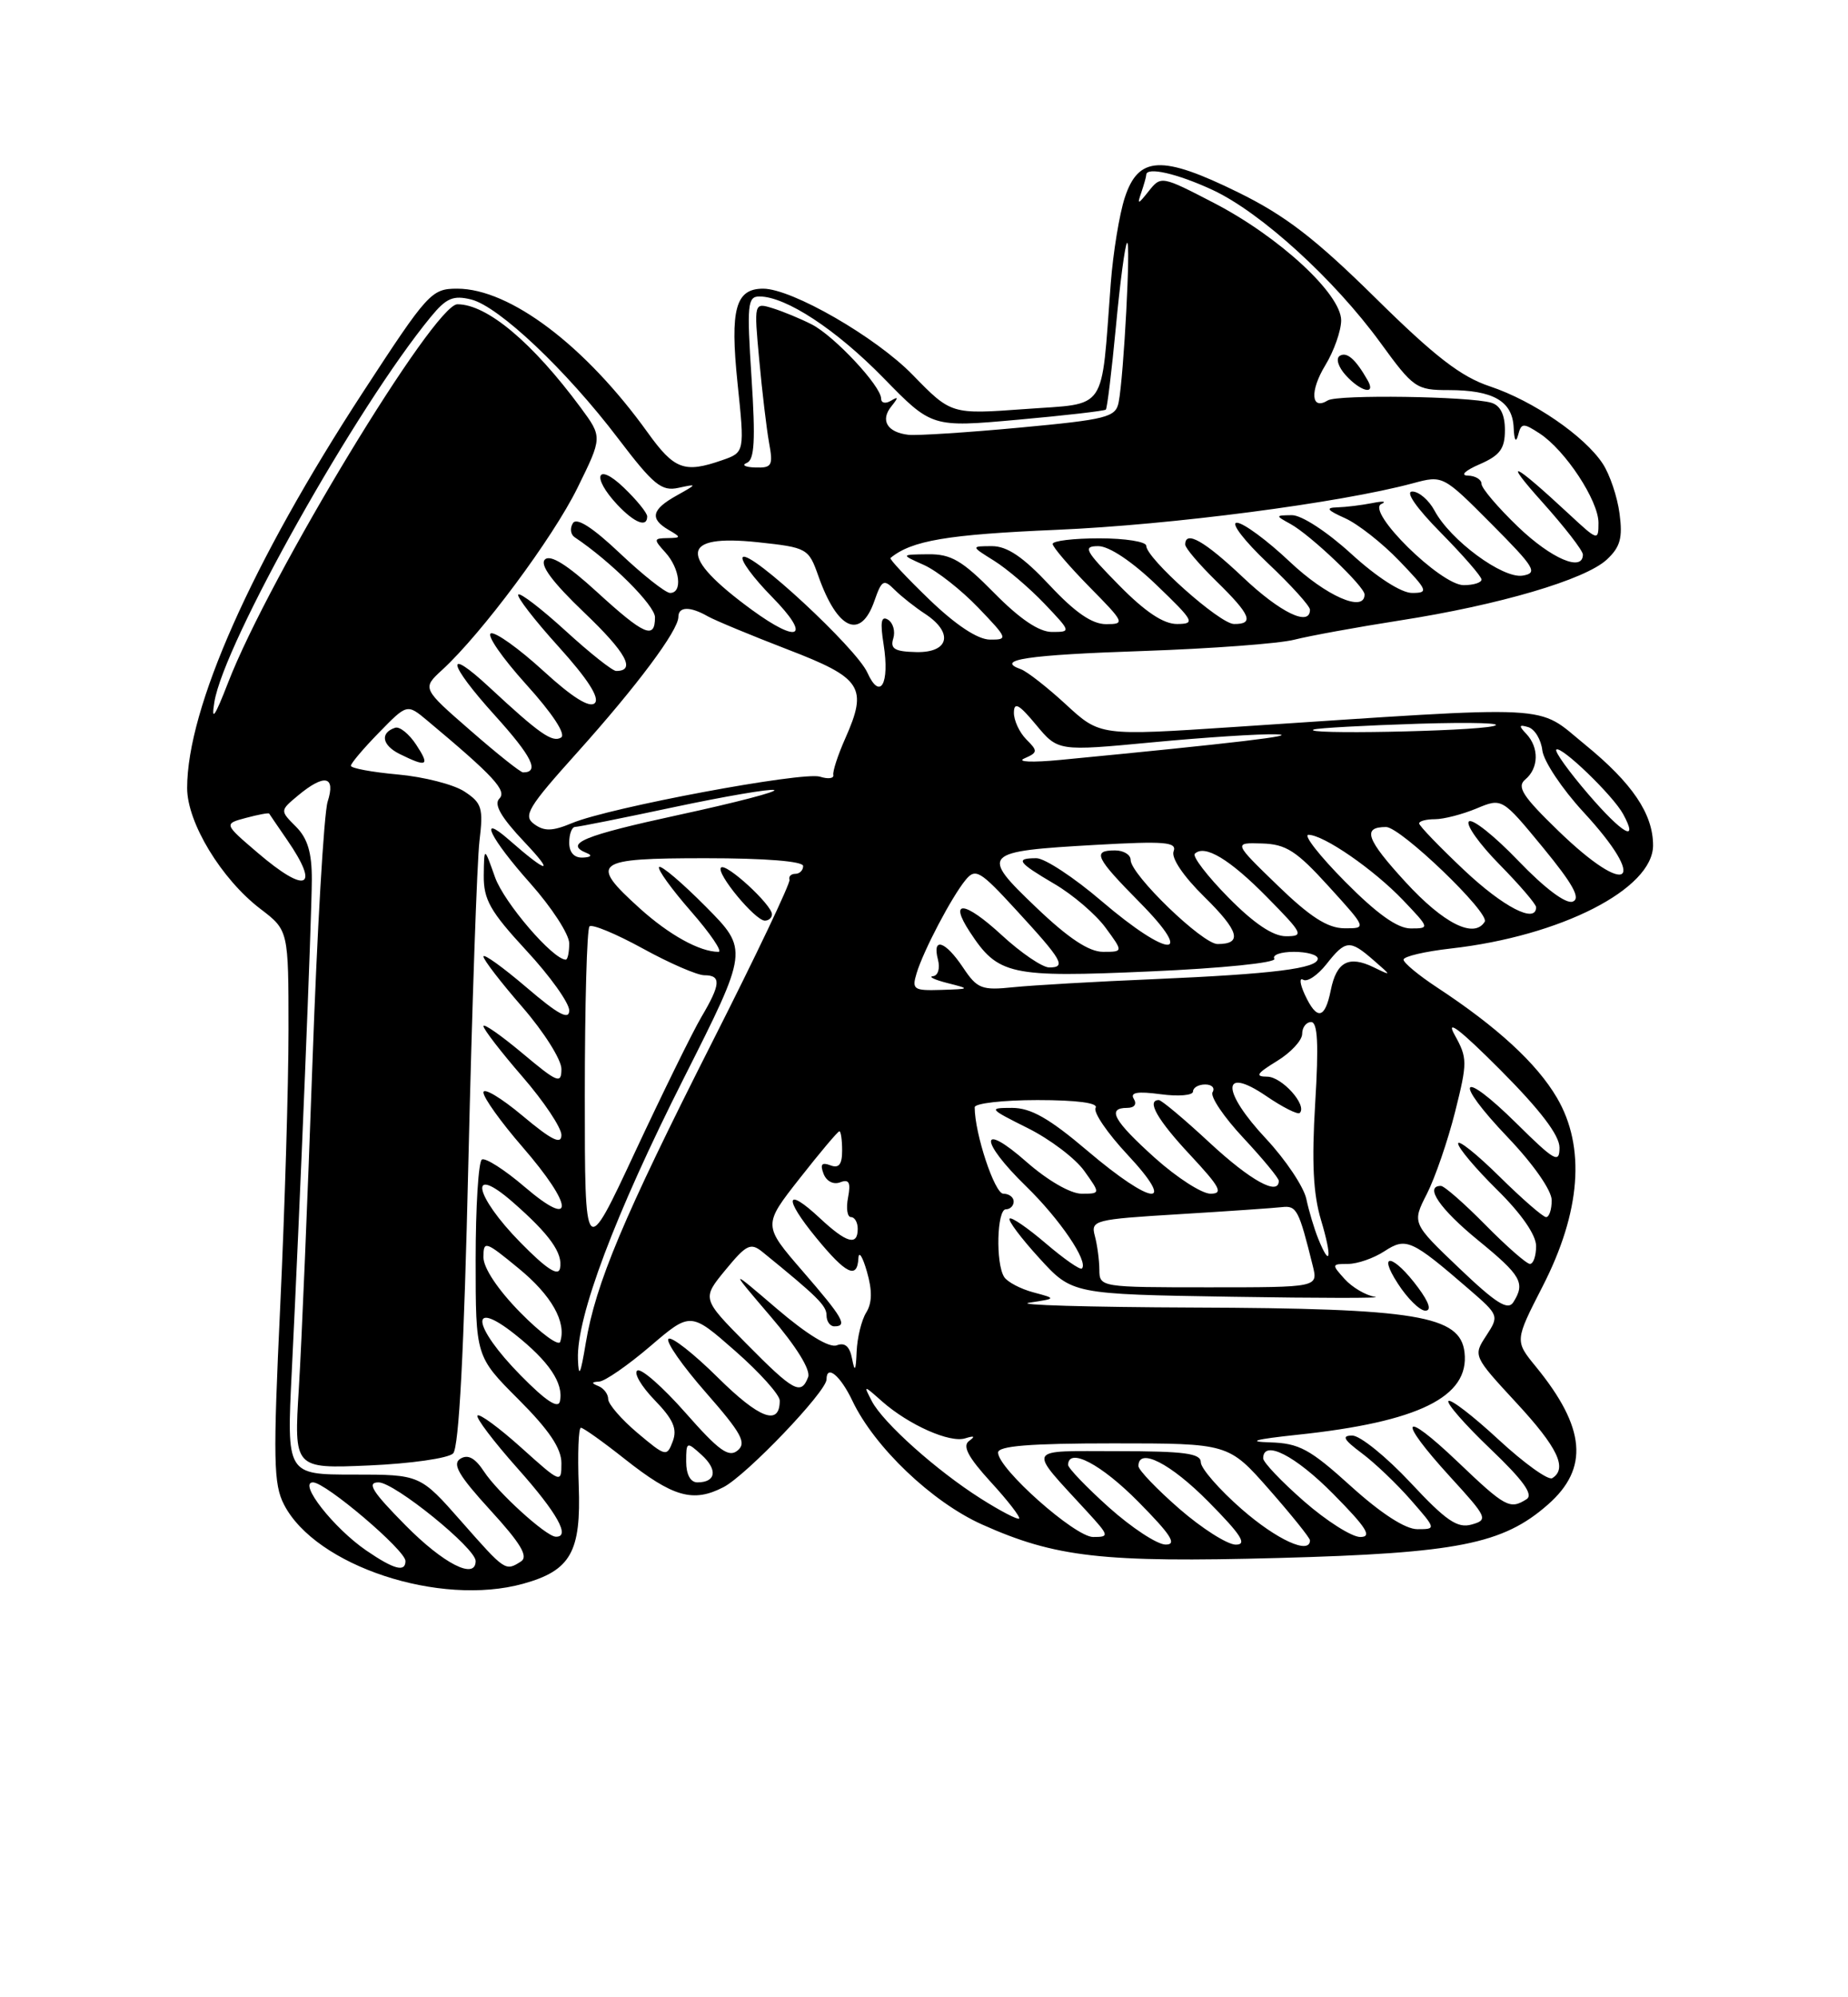 <?xml version="1.0" encoding="UTF-8" standalone="no"?>
<!DOCTYPE svg PUBLIC "-//W3C//DTD SVG 1.1//EN" "http://www.w3.org/Graphics/SVG/1.1/DTD/svg11.dtd" >
<svg xmlns="http://www.w3.org/2000/svg" xmlns:xlink="http://www.w3.org/1999/xlink" version="1.1" viewBox="0 0 237 256">
 <g >
 <path fill="currentColor"
d=" M 67.10 202.99 C 73.20 201.30 74.54 198.91 74.22 190.39 C 74.07 186.33 74.19 183.00 74.50 183.00 C 74.81 183.00 77.34 184.80 80.13 187.01 C 86.31 191.89 88.89 192.63 92.79 190.61 C 95.74 189.08 106.00 178.36 106.00 176.80 C 106.00 174.84 107.78 176.31 109.32 179.55 C 112.15 185.49 119.52 192.51 125.93 195.39 C 135.34 199.61 141.41 200.30 164.00 199.69 C 186.91 199.07 192.74 197.92 198.51 192.85 C 203.82 188.20 203.36 182.99 196.98 175.18 C 194.26 171.86 194.26 171.86 197.83 164.89 C 202.74 155.32 203.37 147.01 199.67 140.70 C 197.08 136.29 192.03 131.64 184.25 126.53 C 181.91 124.99 180.00 123.40 180.00 123.00 C 180.00 122.59 182.74 121.95 186.09 121.57 C 200.17 119.98 212.00 113.94 212.00 108.35 C 212.00 104.32 209.34 100.39 203.30 95.46 C 196.86 90.22 200.34 90.40 158.28 93.18 C 141.07 94.32 141.07 94.32 136.71 90.30 C 134.31 88.09 131.71 86.06 130.93 85.78 C 127.52 84.57 131.71 83.94 146.59 83.44 C 155.34 83.14 164.07 82.49 166.00 81.99 C 167.93 81.50 174.00 80.39 179.50 79.53 C 192.25 77.55 203.30 74.30 206.07 71.72 C 207.80 70.11 208.12 68.94 207.70 65.82 C 207.42 63.68 206.45 60.81 205.55 59.44 C 203.22 55.89 196.63 51.37 191.07 49.52 C 187.37 48.29 184.03 45.72 176.39 38.18 C 168.64 30.55 164.83 27.62 158.78 24.65 C 148.99 19.84 146.00 19.98 144.25 25.33 C 143.56 27.44 142.75 32.39 142.45 36.33 C 141.18 53.07 142.15 51.64 131.45 52.43 C 121.99 53.12 121.99 53.12 117.04 48.04 C 112.33 43.20 101.56 37.00 97.87 37.00 C 94.33 37.00 93.61 39.63 94.58 49.04 C 95.51 57.98 95.51 57.98 92.60 58.99 C 87.77 60.67 86.48 60.19 83.07 55.45 C 75.08 44.32 65.39 37.00 58.64 37.00 C 55.33 37.00 54.88 37.50 46.56 50.25 C 32.27 72.16 24.00 90.76 24.00 101.01 C 24.00 105.44 28.39 112.67 33.39 116.49 C 37.00 119.24 37.00 119.24 37.00 132.04 C 37.00 139.08 36.52 154.97 35.94 167.35 C 35.01 187.09 35.07 190.24 36.43 192.86 C 40.49 200.71 56.39 205.96 67.10 202.99 Z  M 47.00 198.75 C 42.79 195.87 38.19 190.00 40.14 190.00 C 41.76 190.00 52.00 198.70 52.00 200.08 C 52.00 201.55 50.53 201.16 47.00 198.75 Z  M 52.00 195.50 C 47.73 191.18 46.99 190.00 48.55 190.00 C 50.59 190.00 61.00 198.43 61.00 200.08 C 61.00 202.54 56.89 200.45 52.00 195.50 Z  M 59.16 195.00 C 53.88 189.00 53.88 189.00 45.32 189.00 C 36.76 189.00 36.76 189.00 37.42 175.75 C 38.51 153.70 39.97 117.80 39.99 112.75 C 40.00 109.28 39.45 107.45 37.95 105.95 C 35.90 103.90 35.90 103.90 38.20 101.98 C 41.61 99.14 43.08 99.43 42.02 102.75 C 41.54 104.26 40.66 119.45 40.06 136.50 C 39.46 153.55 38.68 172.17 38.33 177.88 C 37.69 188.25 37.69 188.25 47.34 187.83 C 52.65 187.60 57.49 186.91 58.11 186.29 C 58.86 185.54 59.51 173.20 60.07 148.84 C 60.54 128.85 61.18 110.38 61.49 107.79 C 62.00 103.56 61.80 102.92 59.56 101.45 C 58.19 100.55 54.36 99.57 51.04 99.27 C 47.72 98.97 45.00 98.47 45.00 98.15 C 45.00 97.84 46.62 95.92 48.61 93.89 C 52.21 90.20 52.21 90.20 54.79 92.35 C 63.32 99.48 65.05 101.35 64.04 102.36 C 63.30 103.10 64.27 104.77 67.24 107.91 C 71.25 112.14 70.24 112.00 65.25 107.62 C 61.22 104.09 62.88 107.47 68.00 113.21 C 70.75 116.30 73.00 119.76 73.00 120.91 C 73.00 122.06 72.80 123.00 72.56 123.00 C 70.92 123.00 64.65 115.70 63.49 112.45 C 62.09 108.50 62.09 108.50 62.04 112.19 C 62.01 115.31 62.86 116.81 67.50 121.83 C 70.53 125.09 73.00 128.55 73.00 129.51 C 73.00 130.80 71.59 130.04 67.50 126.54 C 64.47 123.96 62.00 122.18 62.00 122.60 C 62.00 123.01 64.25 125.93 67.00 129.09 C 69.75 132.26 72.00 135.82 72.00 137.01 C 72.00 138.98 71.51 138.78 67.00 135.00 C 64.25 132.70 62.00 131.13 62.00 131.52 C 62.00 131.91 64.25 134.83 67.00 138.00 C 69.75 141.17 72.00 144.54 72.00 145.48 C 72.00 146.76 70.75 146.14 67.00 143.00 C 64.25 140.70 62.00 139.36 62.00 140.02 C 62.00 140.69 64.25 143.83 67.00 147.00 C 73.59 154.60 73.77 157.67 67.30 152.14 C 64.72 149.93 62.24 148.35 61.80 148.62 C 61.36 148.89 61.00 154.69 61.00 161.49 C 61.00 173.87 61.00 173.87 66.50 179.37 C 70.41 183.28 72.00 185.64 72.00 187.53 C 72.00 190.15 71.93 190.12 66.86 185.56 C 64.03 183.02 61.51 181.16 61.24 181.43 C 60.98 181.69 63.29 184.74 66.37 188.20 C 71.48 193.93 73.23 197.07 71.25 196.96 C 69.99 196.89 63.82 191.28 62.08 188.62 C 60.93 186.87 60.01 186.37 59.04 186.97 C 57.96 187.64 58.82 189.12 62.89 193.57 C 66.80 197.84 67.79 199.51 66.81 200.14 C 64.81 201.41 64.80 201.40 59.16 195.00 Z  M 53.38 95.46 C 52.47 94.07 51.25 93.08 50.67 93.28 C 48.71 93.93 48.99 95.52 51.25 96.64 C 54.79 98.39 55.17 98.18 53.38 95.46 Z  M 142.23 193.22 C 139.33 190.62 136.97 188.16 136.98 187.75 C 137.04 185.47 141.24 187.68 146.00 192.50 C 150.20 196.75 150.99 197.99 149.47 197.97 C 148.38 197.95 145.13 195.81 142.23 193.22 Z  M 151.25 193.39 C 148.36 190.87 146.00 188.41 146.00 187.91 C 146.00 185.46 150.12 187.56 155.00 192.50 C 159.21 196.76 159.99 197.99 158.47 197.98 C 157.38 197.96 154.14 195.90 151.25 193.39 Z  M 159.23 193.42 C 156.35 190.90 154.00 188.20 154.00 187.42 C 154.00 186.28 151.89 186.00 143.35 186.00 C 131.37 186.00 131.71 185.34 139.42 193.75 C 142.27 196.86 142.30 197.00 140.19 197.00 C 137.87 197.00 128.00 188.25 128.00 186.18 C 128.00 185.33 132.06 185.00 142.78 185.00 C 157.56 185.00 157.56 185.00 162.78 190.93 C 165.65 194.20 168.00 197.12 168.00 197.43 C 168.00 199.31 163.74 197.36 159.23 193.42 Z  M 167.23 192.42 C 164.35 189.90 162.00 187.43 162.00 186.92 C 162.00 184.46 166.11 186.55 171.00 191.50 C 175.27 195.82 176.01 197.00 174.45 197.00 C 173.36 197.00 170.11 194.94 167.23 192.42 Z  M 173.26 190.50 C 167.98 185.72 166.62 184.98 162.84 184.87 C 159.85 184.78 160.94 184.48 166.37 183.90 C 181.93 182.26 188.48 179.04 187.82 173.34 C 187.28 168.62 181.69 167.69 153.00 167.59 C 139.53 167.54 130.07 167.26 132.00 166.97 C 135.50 166.44 135.50 166.44 132.51 165.64 C 130.87 165.20 129.18 164.31 128.78 163.67 C 127.67 161.93 127.85 155.00 129.00 155.00 C 129.55 155.00 130.00 154.55 130.00 154.00 C 130.00 153.45 129.40 153.00 128.67 153.00 C 127.56 153.00 125.00 145.29 125.00 141.92 C 125.00 141.42 128.63 141.00 133.06 141.00 C 138.11 141.00 140.89 141.37 140.51 141.99 C 140.17 142.53 142.01 145.23 144.59 147.99 C 151.05 154.90 147.82 154.60 139.46 147.50 C 134.56 143.34 132.20 142.00 129.79 142.00 C 126.73 142.00 126.81 142.10 131.80 144.59 C 134.65 146.01 137.92 148.48 139.06 150.09 C 141.14 153.00 141.14 153.00 138.71 153.00 C 137.29 153.00 134.35 151.30 131.64 148.92 C 125.61 143.61 125.56 146.18 131.58 152.04 C 135.92 156.26 139.62 161.71 138.75 162.59 C 138.53 162.81 136.45 161.36 134.12 159.37 C 131.80 157.39 129.71 155.95 129.48 156.19 C 129.24 156.42 130.95 158.70 133.28 161.25 C 137.50 165.88 137.50 165.88 158.00 166.21 C 169.28 166.39 177.53 166.40 176.35 166.22 C 175.17 166.04 173.42 165.01 172.45 163.94 C 170.76 162.07 170.77 162.00 172.88 162.00 C 174.08 162.00 176.18 161.27 177.54 160.38 C 180.33 158.56 181.00 158.86 188.40 165.25 C 192.25 168.58 192.27 168.65 190.60 171.21 C 188.92 173.77 188.94 173.82 194.45 179.78 C 199.78 185.53 201.06 188.22 199.07 189.46 C 198.56 189.77 195.48 187.56 192.21 184.54 C 188.95 181.52 186.05 179.28 185.76 179.57 C 185.48 179.86 187.90 182.62 191.15 185.72 C 195.37 189.75 196.69 191.58 195.77 192.16 C 193.64 193.51 193.06 193.20 186.93 187.35 C 179.71 180.47 179.10 181.76 185.99 189.30 C 190.75 194.50 190.88 194.80 188.74 195.40 C 186.91 195.92 185.46 194.93 180.88 190.02 C 177.78 186.71 174.43 184.00 173.43 184.00 C 172.03 184.00 172.30 184.51 174.63 186.25 C 176.30 187.49 179.13 190.19 180.93 192.25 C 184.20 195.99 184.20 196.00 181.77 196.00 C 180.23 196.00 177.12 193.99 173.26 190.50 Z  M 181.88 165.05 C 178.72 160.78 176.56 160.35 179.27 164.52 C 180.49 166.42 182.08 167.98 182.78 167.99 C 183.61 168.00 183.30 166.97 181.88 165.05 Z  M 125.77 192.07 C 120.07 188.46 113.25 182.35 111.81 179.59 C 110.73 177.50 110.73 177.50 113.11 179.61 C 116.55 182.64 121.83 184.99 123.80 184.35 C 124.96 183.99 125.11 184.09 124.28 184.69 C 123.40 185.34 124.15 186.76 127.05 189.94 C 129.25 192.33 130.88 194.45 130.70 194.64 C 130.51 194.82 128.29 193.67 125.77 192.07 Z  M 88.00 187.35 C 88.00 184.76 88.06 184.74 89.98 186.48 C 92.07 188.38 91.83 190.00 89.44 190.00 C 88.55 190.00 88.00 188.99 88.00 187.35 Z  M 81.75 183.66 C 79.69 181.92 78.00 179.97 78.00 179.33 C 78.00 178.69 77.44 177.94 76.75 177.66 C 75.81 177.28 75.83 177.14 76.84 177.08 C 77.58 177.04 80.52 175.00 83.37 172.57 C 88.56 168.13 88.56 168.13 94.28 173.15 C 97.43 175.91 100.00 178.78 100.00 179.52 C 100.00 182.81 97.41 181.85 92.09 176.59 C 88.96 173.49 86.09 171.24 85.73 171.61 C 85.36 171.97 87.53 175.07 90.54 178.50 C 95.09 183.69 95.78 184.94 94.60 185.91 C 93.46 186.86 92.19 185.94 87.92 181.09 C 85.02 177.80 82.24 175.35 81.74 175.66 C 81.24 175.97 82.23 177.67 83.94 179.44 C 86.34 181.91 86.88 183.14 86.28 184.74 C 85.52 186.75 85.38 186.71 81.75 183.66 Z  M 66.75 176.26 C 60.62 170.03 60.11 166.33 66.02 171.01 C 70.41 174.49 72.30 177.29 71.81 179.60 C 71.60 180.62 70.00 179.57 66.75 176.26 Z  M 95.72 172.22 C 90.01 166.45 90.01 166.45 93.04 162.77 C 95.73 159.50 96.27 159.24 97.79 160.47 C 104.83 166.19 106.00 167.34 106.00 168.59 C 106.00 169.37 106.45 170.00 107.00 170.00 C 108.75 170.00 108.12 168.91 102.92 162.91 C 97.84 157.04 97.84 157.04 102.57 151.02 C 105.17 147.71 107.45 145.00 107.65 145.00 C 107.84 145.00 108.00 146.11 108.00 147.47 C 108.00 149.26 107.59 149.78 106.49 149.36 C 105.39 148.94 105.15 149.23 105.62 150.45 C 105.99 151.41 106.89 151.87 107.75 151.54 C 108.89 151.10 109.13 151.56 108.76 153.49 C 108.49 154.87 108.66 156.00 109.14 156.00 C 109.61 156.00 110.00 156.68 110.00 157.50 C 110.00 159.74 108.57 159.33 105.14 156.13 C 100.74 152.02 100.45 153.50 104.66 158.63 C 108.51 163.33 109.95 164.02 110.09 161.25 C 110.14 160.29 110.63 161.07 111.18 162.99 C 111.88 165.41 111.85 167.01 111.09 168.23 C 110.49 169.19 109.94 171.44 109.86 173.24 C 109.76 175.72 109.62 175.94 109.28 174.17 C 108.98 172.58 108.36 172.03 107.32 172.43 C 106.36 172.80 103.49 171.04 99.65 167.76 C 93.50 162.50 93.50 162.50 98.85 168.76 C 102.13 172.59 103.99 175.59 103.64 176.51 C 102.73 178.87 101.80 178.37 95.72 172.22 Z  M 74.12 174.22 C 73.92 168.80 78.86 155.69 87.68 138.23 C 96.00 121.74 96.00 121.74 90.51 116.20 C 87.48 113.15 84.80 110.87 84.53 111.13 C 84.27 111.39 86.11 113.94 88.61 116.80 C 91.11 119.66 92.70 122.00 92.14 122.00 C 89.74 122.00 85.82 119.83 82.05 116.43 C 75.50 110.51 76.16 110.00 90.50 110.00 C 98.17 110.00 103.00 110.39 103.00 111.00 C 103.00 111.55 102.55 112.00 102.00 112.00 C 101.45 112.00 101.11 112.34 101.25 112.76 C 101.39 113.18 96.94 122.52 91.37 133.51 C 79.91 156.14 76.40 164.48 75.12 172.16 C 74.45 176.20 74.21 176.70 74.12 174.22 Z  M 99.00 117.19 C 99.00 115.97 93.11 110.56 92.47 111.20 C 91.78 111.88 96.84 118.00 98.09 118.00 C 98.59 118.00 99.00 117.63 99.00 117.19 Z  M 66.74 168.24 C 63.88 165.34 62.00 162.53 62.00 161.15 C 62.00 158.98 62.23 159.05 66.51 162.57 C 70.73 166.02 72.68 169.47 71.84 171.99 C 71.64 172.57 69.35 170.89 66.74 168.24 Z  M 187.13 162.54 C 181.08 156.77 181.08 156.77 183.00 153.01 C 184.05 150.94 185.68 146.21 186.61 142.51 C 188.21 136.14 188.20 135.61 186.55 132.64 C 185.36 130.51 187.25 131.96 192.40 137.12 C 197.53 142.27 200.00 145.51 200.00 147.09 C 200.00 149.17 199.39 148.83 194.52 144.02 C 187.22 136.81 186.24 138.31 193.38 145.79 C 196.65 149.22 199.00 152.58 199.00 153.84 C 199.00 155.03 198.68 156.00 198.28 156.00 C 197.89 156.00 195.19 153.65 192.28 150.78 C 189.38 147.92 187.00 146.02 187.00 146.57 C 187.00 147.12 189.25 149.79 192.00 152.50 C 195.11 155.56 197.00 158.29 197.00 159.71 C 197.00 160.97 196.65 162.00 196.21 162.00 C 195.78 162.00 193.21 159.75 190.50 157.00 C 187.79 154.25 185.22 152.00 184.79 152.00 C 182.63 152.00 184.65 154.96 189.55 158.96 C 195.11 163.50 195.64 164.44 194.08 166.91 C 193.38 168.01 191.87 167.06 187.13 162.54 Z  M 140.99 162.75 C 140.98 161.51 140.72 159.56 140.41 158.41 C 139.87 156.40 140.32 156.29 151.17 155.63 C 157.40 155.25 163.36 154.84 164.40 154.72 C 166.29 154.50 166.57 155.03 168.36 162.25 C 169.04 165.00 169.04 165.00 155.02 165.00 C 141.15 165.00 141.00 164.98 140.99 162.75 Z  M 66.75 159.26 C 60.81 153.22 60.01 149.06 65.75 154.07 C 70.49 158.21 72.22 160.63 71.82 162.57 C 71.60 163.64 70.07 162.64 66.75 159.26 Z  M 75.00 140.40 C 75.00 128.81 75.27 119.07 75.60 118.74 C 75.92 118.41 79.00 119.69 82.43 121.57 C 85.86 123.46 89.42 125.00 90.33 125.00 C 92.52 125.00 92.44 126.15 89.94 130.37 C 88.81 132.29 84.99 140.07 81.44 147.66 C 75.00 161.46 75.00 161.46 75.00 140.40 Z  M 169.05 158.75 C 168.55 157.51 167.86 155.22 167.53 153.66 C 167.19 152.10 164.87 148.64 162.38 145.97 C 156.62 139.82 156.62 136.56 162.37 140.47 C 164.49 141.92 166.44 142.90 166.69 142.65 C 167.68 141.66 164.39 138.00 162.51 138.00 C 160.91 137.99 161.17 137.59 163.75 136.01 C 165.54 134.92 167.00 133.35 167.00 132.51 C 167.00 131.68 167.52 131.00 168.15 131.00 C 168.99 131.00 169.13 133.85 168.67 141.39 C 168.21 148.96 168.41 153.04 169.42 156.39 C 170.86 161.19 170.63 162.66 169.05 158.75 Z  M 148.11 148.41 C 142.81 143.64 141.90 142.00 144.56 142.00 C 145.48 142.00 145.83 141.53 145.41 140.85 C 144.89 140.02 145.86 139.85 148.85 140.25 C 151.13 140.56 153.00 140.40 153.00 139.90 C 153.00 139.41 153.70 139.00 154.56 139.00 C 155.42 139.00 155.84 139.44 155.51 139.99 C 155.17 140.53 156.95 143.17 159.45 145.84 C 161.95 148.52 164.00 151.00 164.00 151.35 C 164.00 153.32 160.41 151.35 155.17 146.50 C 151.91 143.47 148.96 141.00 148.62 141.00 C 146.98 141.00 148.43 143.54 152.64 148.04 C 156.49 152.17 156.93 153.00 155.24 153.00 C 154.13 153.00 150.92 150.93 148.11 148.41 Z  M 167.34 127.49 C 166.71 126.12 166.61 125.26 167.13 125.58 C 167.65 125.90 168.99 125.00 170.11 123.58 C 172.57 120.46 173.11 120.42 176.14 123.06 C 178.50 125.11 178.50 125.11 176.17 123.98 C 172.98 122.43 171.40 123.27 170.67 126.91 C 169.92 130.64 168.89 130.82 167.34 127.49 Z  M 117.55 124.75 C 118.42 121.86 122.03 114.99 123.83 112.79 C 125.11 111.24 125.67 111.57 130.36 116.68 C 136.26 123.09 136.78 124.00 134.56 124.00 C 133.68 124.00 130.93 122.13 128.46 119.85 C 123.69 115.46 121.63 115.26 124.38 119.45 C 128.00 124.98 129.50 125.31 147.50 124.51 C 156.74 124.11 163.74 123.39 163.43 122.89 C 163.13 122.40 164.26 122.00 165.94 122.00 C 167.62 122.00 169.00 122.39 169.00 122.87 C 169.00 124.13 163.31 124.84 148.00 125.50 C 140.57 125.81 132.47 126.28 130.00 126.53 C 125.88 126.96 125.33 126.74 123.50 124.00 C 121.21 120.58 119.52 120.05 120.29 123.00 C 120.58 124.12 120.30 125.05 119.66 125.12 C 119.02 125.18 119.85 125.58 121.50 126.00 C 124.46 126.75 124.45 126.76 120.68 126.88 C 117.17 126.99 116.92 126.82 117.55 124.75 Z  M 132.89 116.31 C 125.64 109.40 125.90 109.12 140.54 108.29 C 149.39 107.79 150.97 107.92 150.51 109.12 C 150.18 109.97 151.78 112.33 154.44 114.94 C 158.92 119.34 159.39 121.00 156.15 121.00 C 154.21 121.00 145.00 112.10 145.00 110.22 C 145.00 109.55 144.10 109.00 143.00 109.00 C 140.04 109.00 140.47 109.90 146.22 115.72 C 153.40 122.99 149.88 122.84 141.28 115.50 C 137.74 112.47 133.98 110.00 132.92 110.00 C 130.14 110.00 130.50 110.52 135.25 113.31 C 137.59 114.68 140.53 117.20 141.78 118.90 C 144.06 122.00 144.06 122.00 141.46 122.00 C 139.65 122.00 137.01 120.25 132.89 116.31 Z  M 157.52 115.02 C 154.83 112.29 152.90 109.77 153.23 109.43 C 154.48 108.19 157.70 110.12 162.50 115.00 C 167.12 119.69 167.27 120.00 164.92 120.00 C 163.25 120.00 160.81 118.36 157.52 115.02 Z  M 163.84 113.48 C 158.18 108.00 158.18 108.00 161.84 108.11 C 164.93 108.20 166.26 109.05 170.40 113.61 C 175.30 119.00 175.30 119.00 172.40 118.98 C 170.26 118.96 168.02 117.53 163.84 113.48 Z  M 172.50 113.00 C 169.23 109.70 167.12 107.00 167.80 107.00 C 169.75 107.00 176.17 111.43 179.95 115.39 C 183.36 118.97 183.37 119.00 180.91 119.00 C 179.21 119.00 176.58 117.12 172.50 113.00 Z  M 180.25 113.05 C 175.21 107.56 174.66 106.00 177.76 106.00 C 179.62 106.00 191.10 117.02 190.41 118.14 C 189.05 120.34 185.15 118.39 180.25 113.05 Z  M 187.75 111.51 C 184.59 108.53 182.00 105.84 182.00 105.54 C 182.00 105.24 182.91 105.00 184.03 105.00 C 185.15 105.00 187.54 104.38 189.35 103.63 C 192.63 102.26 192.63 102.26 197.88 108.63 C 201.74 113.33 202.75 115.16 201.70 115.56 C 200.83 115.90 198.12 113.87 194.71 110.32 C 191.65 107.13 188.80 104.87 188.38 105.29 C 187.96 105.70 189.73 108.19 192.31 110.81 C 194.89 113.43 197.00 115.89 197.00 116.28 C 197.00 118.44 192.80 116.27 187.75 111.51 Z  M 33.03 109.29 C 28.70 105.59 28.70 105.59 31.55 104.83 C 33.12 104.41 34.46 104.16 34.52 104.28 C 34.59 104.40 35.63 105.92 36.82 107.65 C 41.11 113.87 39.30 114.66 33.03 109.29 Z  M 199.87 106.51 C 195.26 102.05 194.48 100.84 195.62 99.90 C 197.34 98.47 197.40 95.82 195.75 94.07 C 194.74 93.01 194.79 92.84 196.00 93.20 C 196.82 93.45 197.64 94.79 197.80 96.18 C 197.97 97.57 200.33 101.11 203.05 104.06 C 211.52 113.22 208.89 115.24 199.87 106.51 Z  M 73.00 108.00 C 73.00 106.90 73.34 106.00 73.75 105.99 C 74.16 105.99 79.86 104.85 86.40 103.46 C 92.95 102.07 98.75 101.08 99.28 101.26 C 99.82 101.44 94.35 102.87 87.13 104.43 C 74.77 107.11 72.28 108.14 75.25 109.34 C 76.00 109.64 75.80 109.87 74.75 109.92 C 73.64 109.97 73.00 109.27 73.00 108.00 Z  M 68.51 105.63 C 67.05 104.57 67.70 103.49 74.02 96.46 C 81.67 87.94 87.00 80.81 87.00 79.07 C 87.00 77.73 88.50 77.70 90.76 78.99 C 91.72 79.53 96.33 81.44 101.00 83.24 C 110.56 86.91 111.32 88.08 108.40 94.65 C 107.46 96.77 106.77 98.87 106.87 99.33 C 106.97 99.78 106.20 99.88 105.16 99.55 C 102.98 98.86 78.12 103.50 73.36 105.50 C 70.84 106.55 69.80 106.57 68.51 105.63 Z  M 203.70 101.80 C 201.20 98.89 199.35 96.32 199.59 96.08 C 200.16 95.50 206.87 101.96 208.16 104.34 C 210.22 108.11 208.10 106.91 203.70 101.80 Z  M 60.31 93.61 C 54.13 88.23 54.13 88.23 56.71 85.86 C 61.78 81.21 70.90 68.95 74.05 62.55 C 77.26 56.03 77.26 56.03 74.48 52.26 C 68.28 43.88 62.46 39.00 58.66 39.00 C 55.67 39.00 34.53 73.85 29.25 87.50 C 27.54 91.91 27.07 92.57 27.49 90.00 C 28.70 82.46 45.72 52.19 55.26 40.60 C 57.24 38.19 58.13 37.82 60.44 38.39 C 63.99 39.29 72.62 47.44 79.29 56.22 C 83.80 62.15 84.84 63.00 87.00 62.53 C 89.45 62.00 89.45 62.02 86.75 63.53 C 83.56 65.31 83.30 66.49 85.75 67.92 C 87.38 68.87 87.37 68.94 85.60 68.97 C 83.81 69.00 83.80 69.12 85.35 70.83 C 87.20 72.88 87.56 76.00 85.94 76.00 C 85.36 76.00 82.47 73.72 79.53 70.94 C 75.99 67.59 73.94 66.28 73.47 67.06 C 73.07 67.70 73.17 68.51 73.70 68.86 C 78.33 71.95 84.00 77.60 84.00 79.12 C 84.00 82.02 82.62 81.42 76.53 75.85 C 72.72 72.37 70.57 71.03 69.88 71.72 C 69.20 72.40 70.83 74.60 74.91 78.50 C 80.31 83.65 81.60 86.00 79.02 86.00 C 78.55 86.00 75.63 83.69 72.55 80.87 C 69.46 78.05 66.72 75.94 66.47 76.20 C 66.21 76.45 68.54 79.47 71.64 82.89 C 75.38 87.03 76.94 89.46 76.28 90.12 C 75.62 90.78 73.39 89.39 69.66 85.97 C 66.56 83.14 63.55 80.98 62.96 81.18 C 62.37 81.38 64.40 84.31 67.46 87.70 C 70.85 91.44 72.61 94.12 71.96 94.53 C 70.84 95.22 69.18 94.05 62.77 88.10 C 56.96 82.70 57.40 85.00 63.47 91.70 C 68.24 96.98 69.24 99.00 67.08 99.00 C 66.75 99.00 63.71 96.58 60.31 93.61 Z  M 83.00 66.19 C 83.00 65.74 81.65 64.08 80.00 62.50 C 76.53 59.17 75.80 61.09 79.17 64.69 C 81.38 67.03 83.00 67.67 83.00 66.19 Z  M 131.37 97.21 C 133.10 96.45 133.12 96.26 131.62 94.77 C 130.73 93.87 130.01 92.32 130.03 91.32 C 130.05 89.92 130.70 90.28 132.87 92.90 C 135.69 96.29 135.69 96.29 147.75 95.15 C 154.39 94.52 161.54 94.05 163.66 94.12 C 167.02 94.22 158.43 95.24 136.00 97.40 C 132.37 97.75 130.33 97.66 131.37 97.21 Z  M 168.50 93.50 C 169.05 93.31 175.12 92.98 182.00 92.76 C 188.88 92.55 193.15 92.68 191.50 93.07 C 188.54 93.75 166.56 94.17 168.50 93.50 Z  M 111.23 86.20 C 109.82 83.07 96.21 70.46 95.26 71.41 C 94.91 71.76 96.60 74.06 99.02 76.52 C 104.07 81.66 102.52 82.62 96.40 78.15 C 86.95 71.23 87.21 68.44 97.20 69.50 C 103.53 70.18 103.70 70.28 104.96 73.85 C 107.40 80.75 110.38 82.07 112.14 77.02 C 113.08 74.33 113.33 74.19 114.73 75.59 C 115.58 76.44 117.34 77.83 118.64 78.68 C 122.32 81.10 121.73 83.67 117.52 83.58 C 114.74 83.52 114.14 83.16 114.56 81.83 C 114.84 80.92 114.54 79.84 113.89 79.43 C 113.01 78.89 112.86 79.71 113.32 82.60 C 114.12 87.68 112.87 89.84 111.23 86.20 Z  M 119.20 76.86 C 116.29 74.06 114.04 71.65 114.20 71.52 C 116.91 69.28 121.47 68.51 135.50 67.91 C 150.23 67.28 171.90 64.45 181.21 61.94 C 185.05 60.91 185.06 60.91 191.28 67.16 C 196.85 72.76 197.27 73.45 195.27 73.78 C 192.71 74.19 186.00 69.24 183.97 65.44 C 183.25 64.10 181.97 63.00 181.12 63.00 C 180.18 63.00 181.64 65.10 184.78 68.28 C 187.65 71.19 190.00 73.89 190.00 74.28 C 190.00 74.68 188.97 75.00 187.71 75.00 C 184.76 75.00 175.15 65.54 177.15 64.60 C 177.89 64.26 177.38 64.20 176.00 64.48 C 174.62 64.75 172.60 65.00 171.50 65.03 C 169.96 65.07 170.18 65.38 172.50 66.42 C 174.15 67.16 177.28 69.62 179.45 71.88 C 183.13 75.71 183.24 76.00 181.09 76.00 C 179.71 76.00 176.57 73.98 173.31 71.00 C 170.19 68.15 166.91 66.01 165.67 66.03 C 163.55 66.06 163.54 66.08 165.50 67.16 C 168.08 68.58 175.00 75.17 175.00 76.20 C 175.00 78.57 170.07 76.41 165.41 72.00 C 162.50 69.25 159.44 67.00 158.62 67.00 C 157.79 67.00 159.57 69.32 162.56 72.15 C 165.55 74.97 168.00 77.67 168.00 78.15 C 168.00 80.37 164.20 78.53 159.41 74.00 C 154.46 69.32 152.00 67.93 152.00 69.80 C 152.00 70.24 153.80 72.35 156.00 74.50 C 160.39 78.79 160.90 80.01 158.25 79.98 C 156.41 79.95 147.00 71.56 147.00 69.95 C 147.00 69.43 144.30 69.00 141.00 69.00 C 137.70 69.00 135.00 69.32 135.00 69.72 C 135.00 70.11 137.12 72.58 139.71 75.22 C 144.23 79.80 144.32 80.00 141.85 80.00 C 140.05 80.00 137.87 78.50 134.60 75.00 C 131.21 71.38 129.17 70.00 127.21 70.00 C 124.50 70.01 124.50 70.01 127.50 71.88 C 129.15 72.91 132.05 75.39 133.95 77.38 C 137.37 80.98 137.38 81.00 134.91 81.00 C 133.25 81.00 130.79 79.34 127.50 76.00 C 123.40 71.84 121.98 71.01 119.04 71.04 C 115.50 71.08 115.50 71.08 118.50 72.42 C 120.15 73.16 123.28 75.62 125.45 77.88 C 129.25 81.84 129.31 82.00 126.95 81.98 C 125.38 81.96 122.60 80.13 119.20 76.86 Z  M 143.50 75.00 C 139.13 70.56 138.83 70.00 140.86 70.00 C 142.24 70.00 145.19 71.97 148.32 74.98 C 153.16 79.63 153.33 79.96 150.96 79.98 C 149.22 79.99 146.87 78.43 143.50 75.00 Z  M 194.68 67.52 C 192.11 65.05 190.00 62.58 190.00 62.02 C 190.00 61.46 189.21 60.98 188.25 60.96 C 187.24 60.94 187.88 60.32 189.75 59.51 C 192.37 58.37 193.00 57.52 193.00 55.12 C 193.00 53.14 192.41 51.96 191.25 51.62 C 188.41 50.79 171.54 50.55 170.29 51.32 C 168.13 52.66 167.95 50.13 169.97 46.81 C 171.08 44.99 171.99 42.40 172.00 41.07 C 172.00 37.68 164.05 30.34 155.66 26.00 C 148.98 22.54 148.89 22.52 147.32 24.50 C 145.93 26.25 145.81 26.27 146.37 24.67 C 146.71 23.66 147.00 22.65 147.00 22.42 C 147.00 21.33 150.98 22.24 155.54 24.36 C 161.71 27.24 171.10 35.79 177.03 43.92 C 181.27 49.75 181.63 50.00 185.79 50.00 C 191.50 50.00 193.97 51.42 194.12 54.79 C 194.19 56.44 194.41 56.82 194.69 55.77 C 195.10 54.20 195.34 54.18 197.47 55.57 C 200.76 57.73 205.00 64.17 205.00 67.01 C 205.00 69.35 204.91 69.32 201.25 65.92 C 194.03 59.21 192.59 58.55 197.77 64.33 C 200.65 67.54 203.00 70.57 203.00 71.08 C 203.00 73.35 198.96 71.62 194.68 67.52 Z  M 175.40 48.75 C 173.85 46.03 172.73 45.05 171.82 45.61 C 171.29 45.94 171.62 47.03 172.59 48.10 C 174.51 50.22 176.51 50.69 175.40 48.75 Z  M 95.78 59.33 C 96.76 58.93 96.90 56.42 96.38 48.41 C 95.77 39.04 95.87 38.00 97.39 38.00 C 100.78 38.00 107.24 42.24 113.30 48.44 C 119.50 54.79 119.50 54.79 130.50 53.80 C 136.55 53.26 141.64 52.67 141.82 52.50 C 141.99 52.34 142.57 47.56 143.11 41.89 C 143.64 36.23 144.28 31.38 144.54 31.13 C 145.05 30.62 144.12 48.26 143.46 51.58 C 143.08 53.48 141.95 53.77 130.77 54.81 C 124.02 55.44 117.60 55.85 116.50 55.73 C 113.79 55.42 112.86 53.88 114.31 52.09 C 115.24 50.93 115.23 50.78 114.25 51.37 C 113.56 51.78 113.00 51.66 113.00 51.09 C 113.00 49.48 106.97 43.04 104.10 41.58 C 102.67 40.85 100.42 39.92 99.10 39.51 C 96.69 38.77 96.69 38.77 97.37 46.13 C 97.74 50.19 98.31 54.96 98.63 56.75 C 99.17 59.68 99.00 59.99 96.86 59.92 C 95.56 59.88 95.07 59.61 95.78 59.33 Z "/>
</g>
</svg>